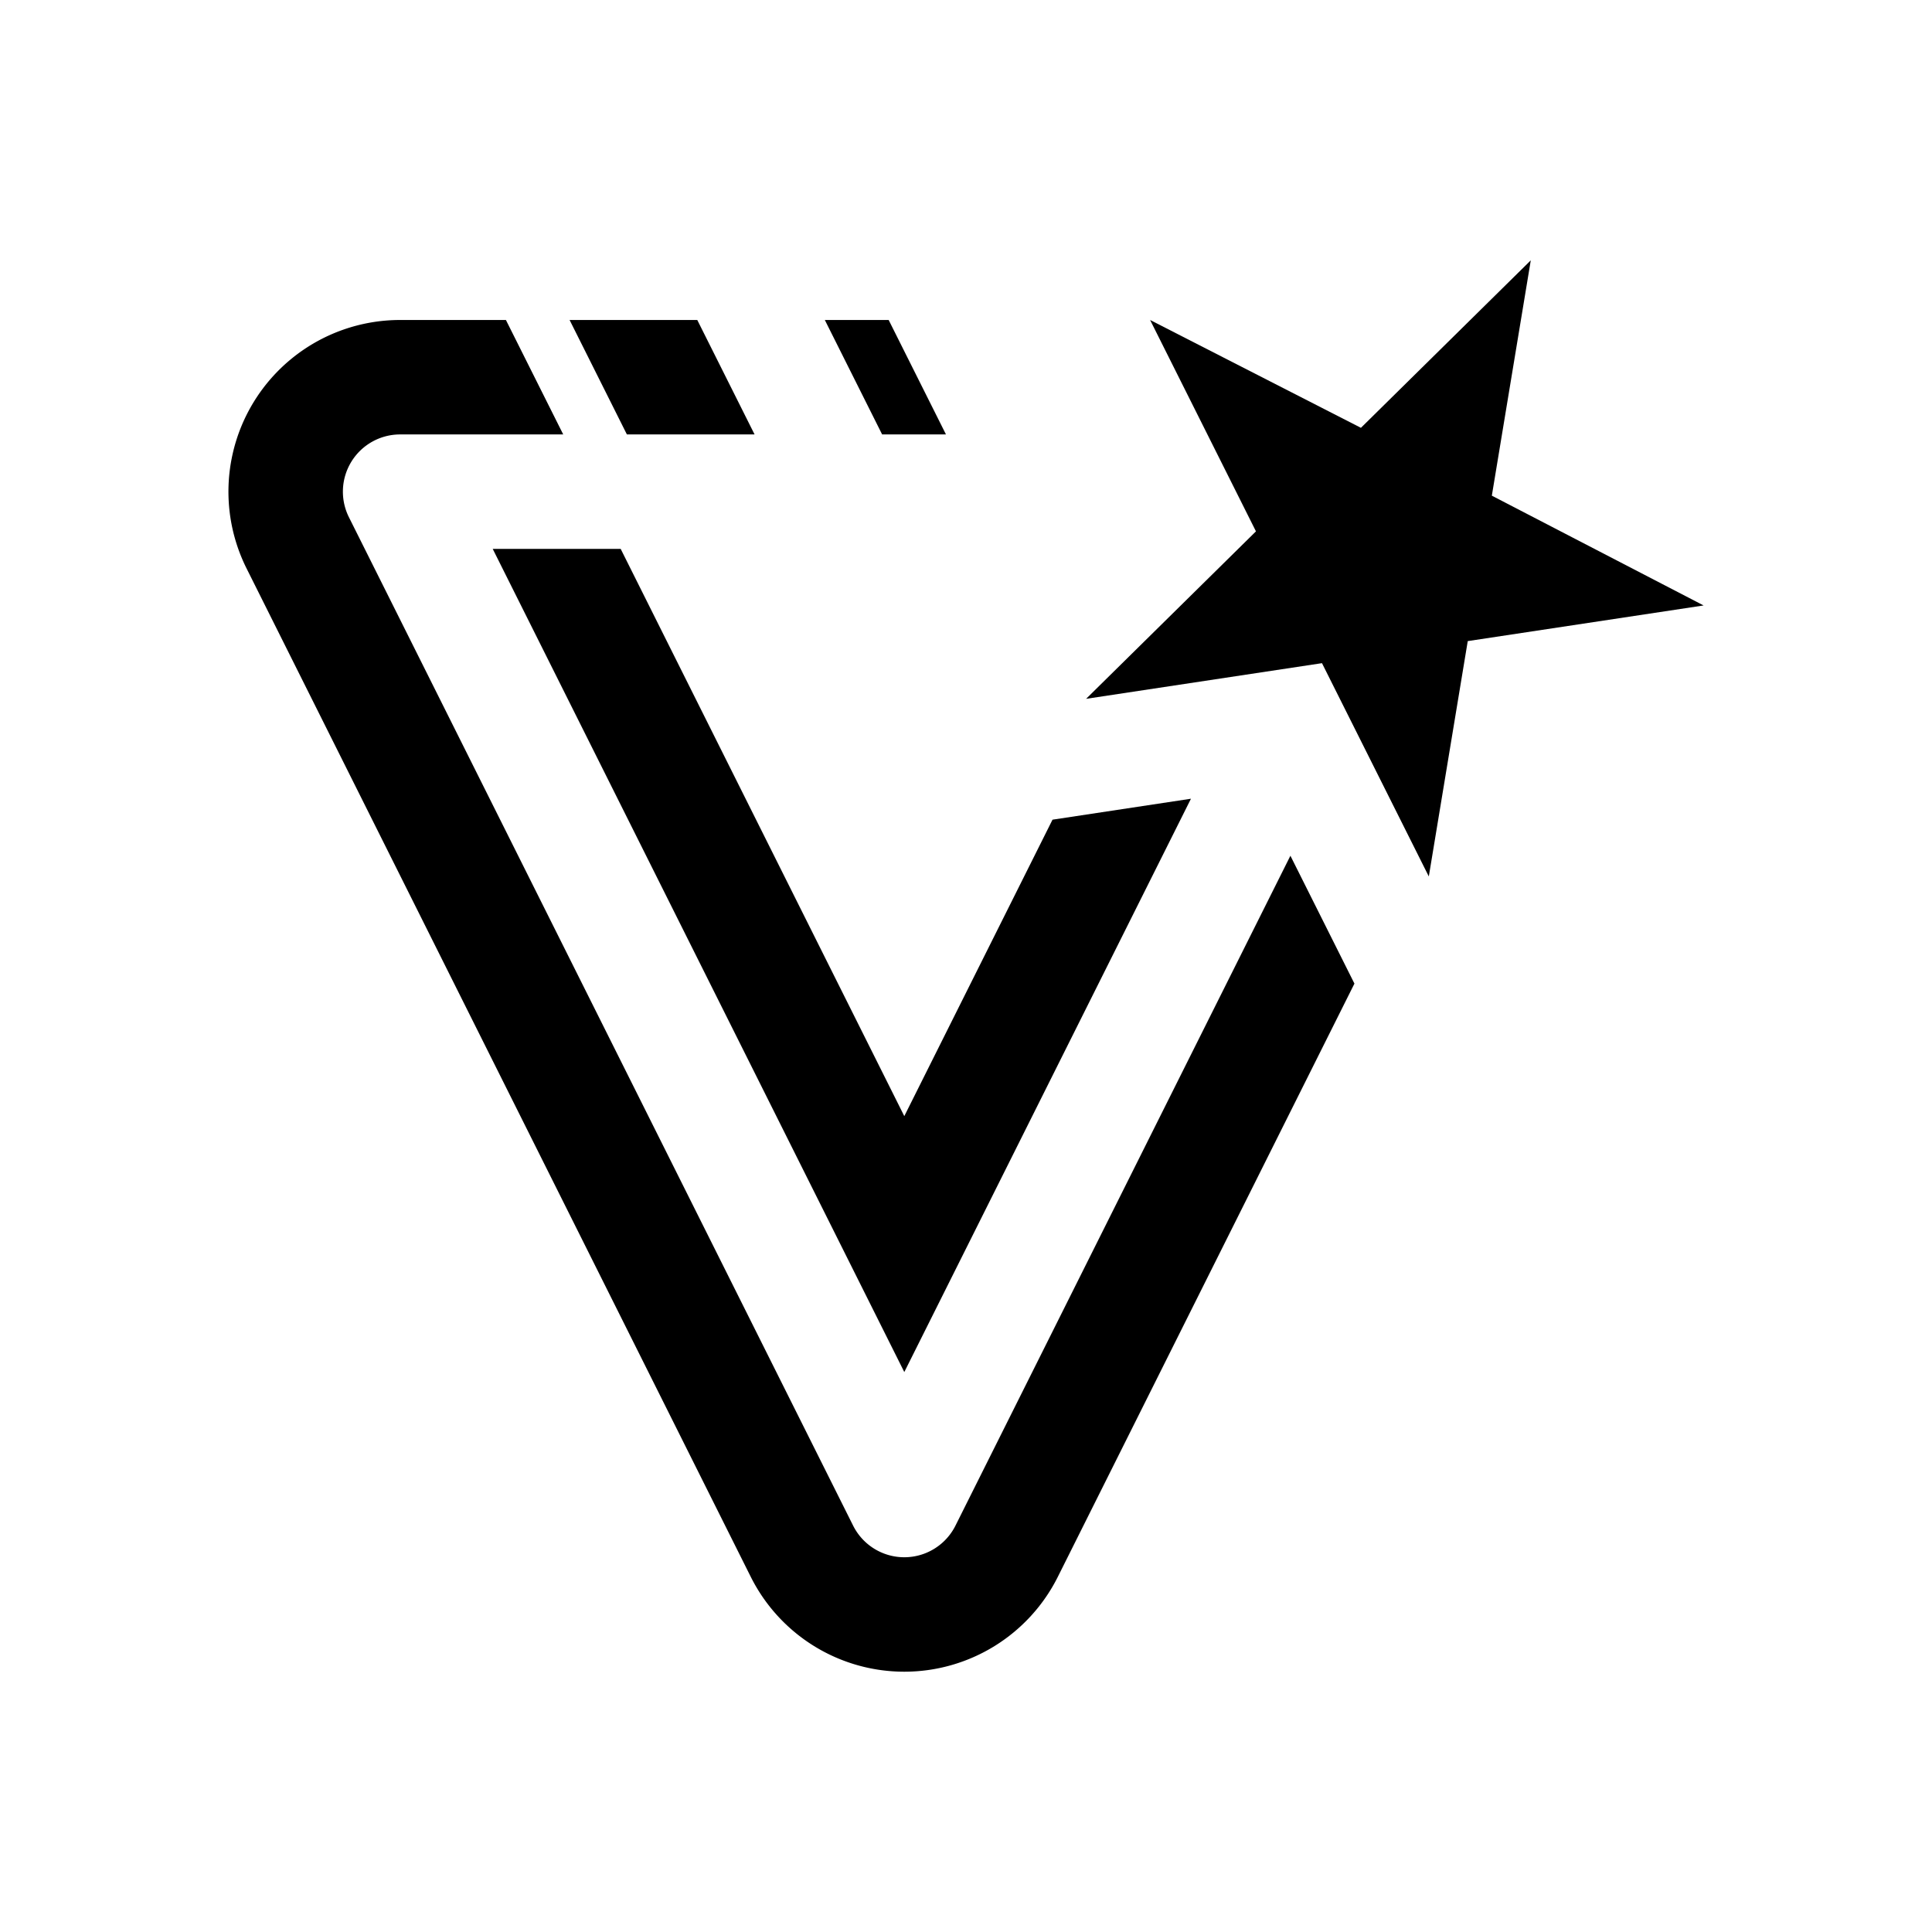 <svg xmlns="http://www.w3.org/2000/svg" xml:space="preserve" fill-rule="evenodd" stroke-linejoin="round" stroke-miterlimit="2" clip-rule="evenodd" viewBox="0 0 1920 1920">
  <path fill="#000000" d="M559.73 431.74h-162.1a56.87 56.87 0 0 0-50.86 82.3l501.05 1002.1a56.86 56.86 0 0 0 101.72 0l332.85-665.72 63.63 127.07-294.74 589.5a170.64 170.64 0 0 1-152.6 94.33 170.64 170.64 0 0 1-152.6-94.33L245.03 564.9A170.61 170.61 0 0 1 397.63 318h105.14l56.96 113.75Z"/>
  <path fill="#000000" d="M566.05 318h126.9l56.94 113.74h-126.9L566.05 318Zm253.65 0h63.45l56.94 113.74h-63.44L819.7 318ZM616.82 545.47l281.86 563.74 147.3-294.62 137.58-20.82-284.88 569.76-409.03-818.06h127.17Z"/>
  <path fill="#000000" d="m1313.75 659.05-234.4 35.44 168.8-166.43L1142.96 318l209.51 107.16 168.8-166.45-38.7 233.88 210.46 109.1-234.4 35.43-38.7 233.89-106.17-211.97Z"/>
</svg>
